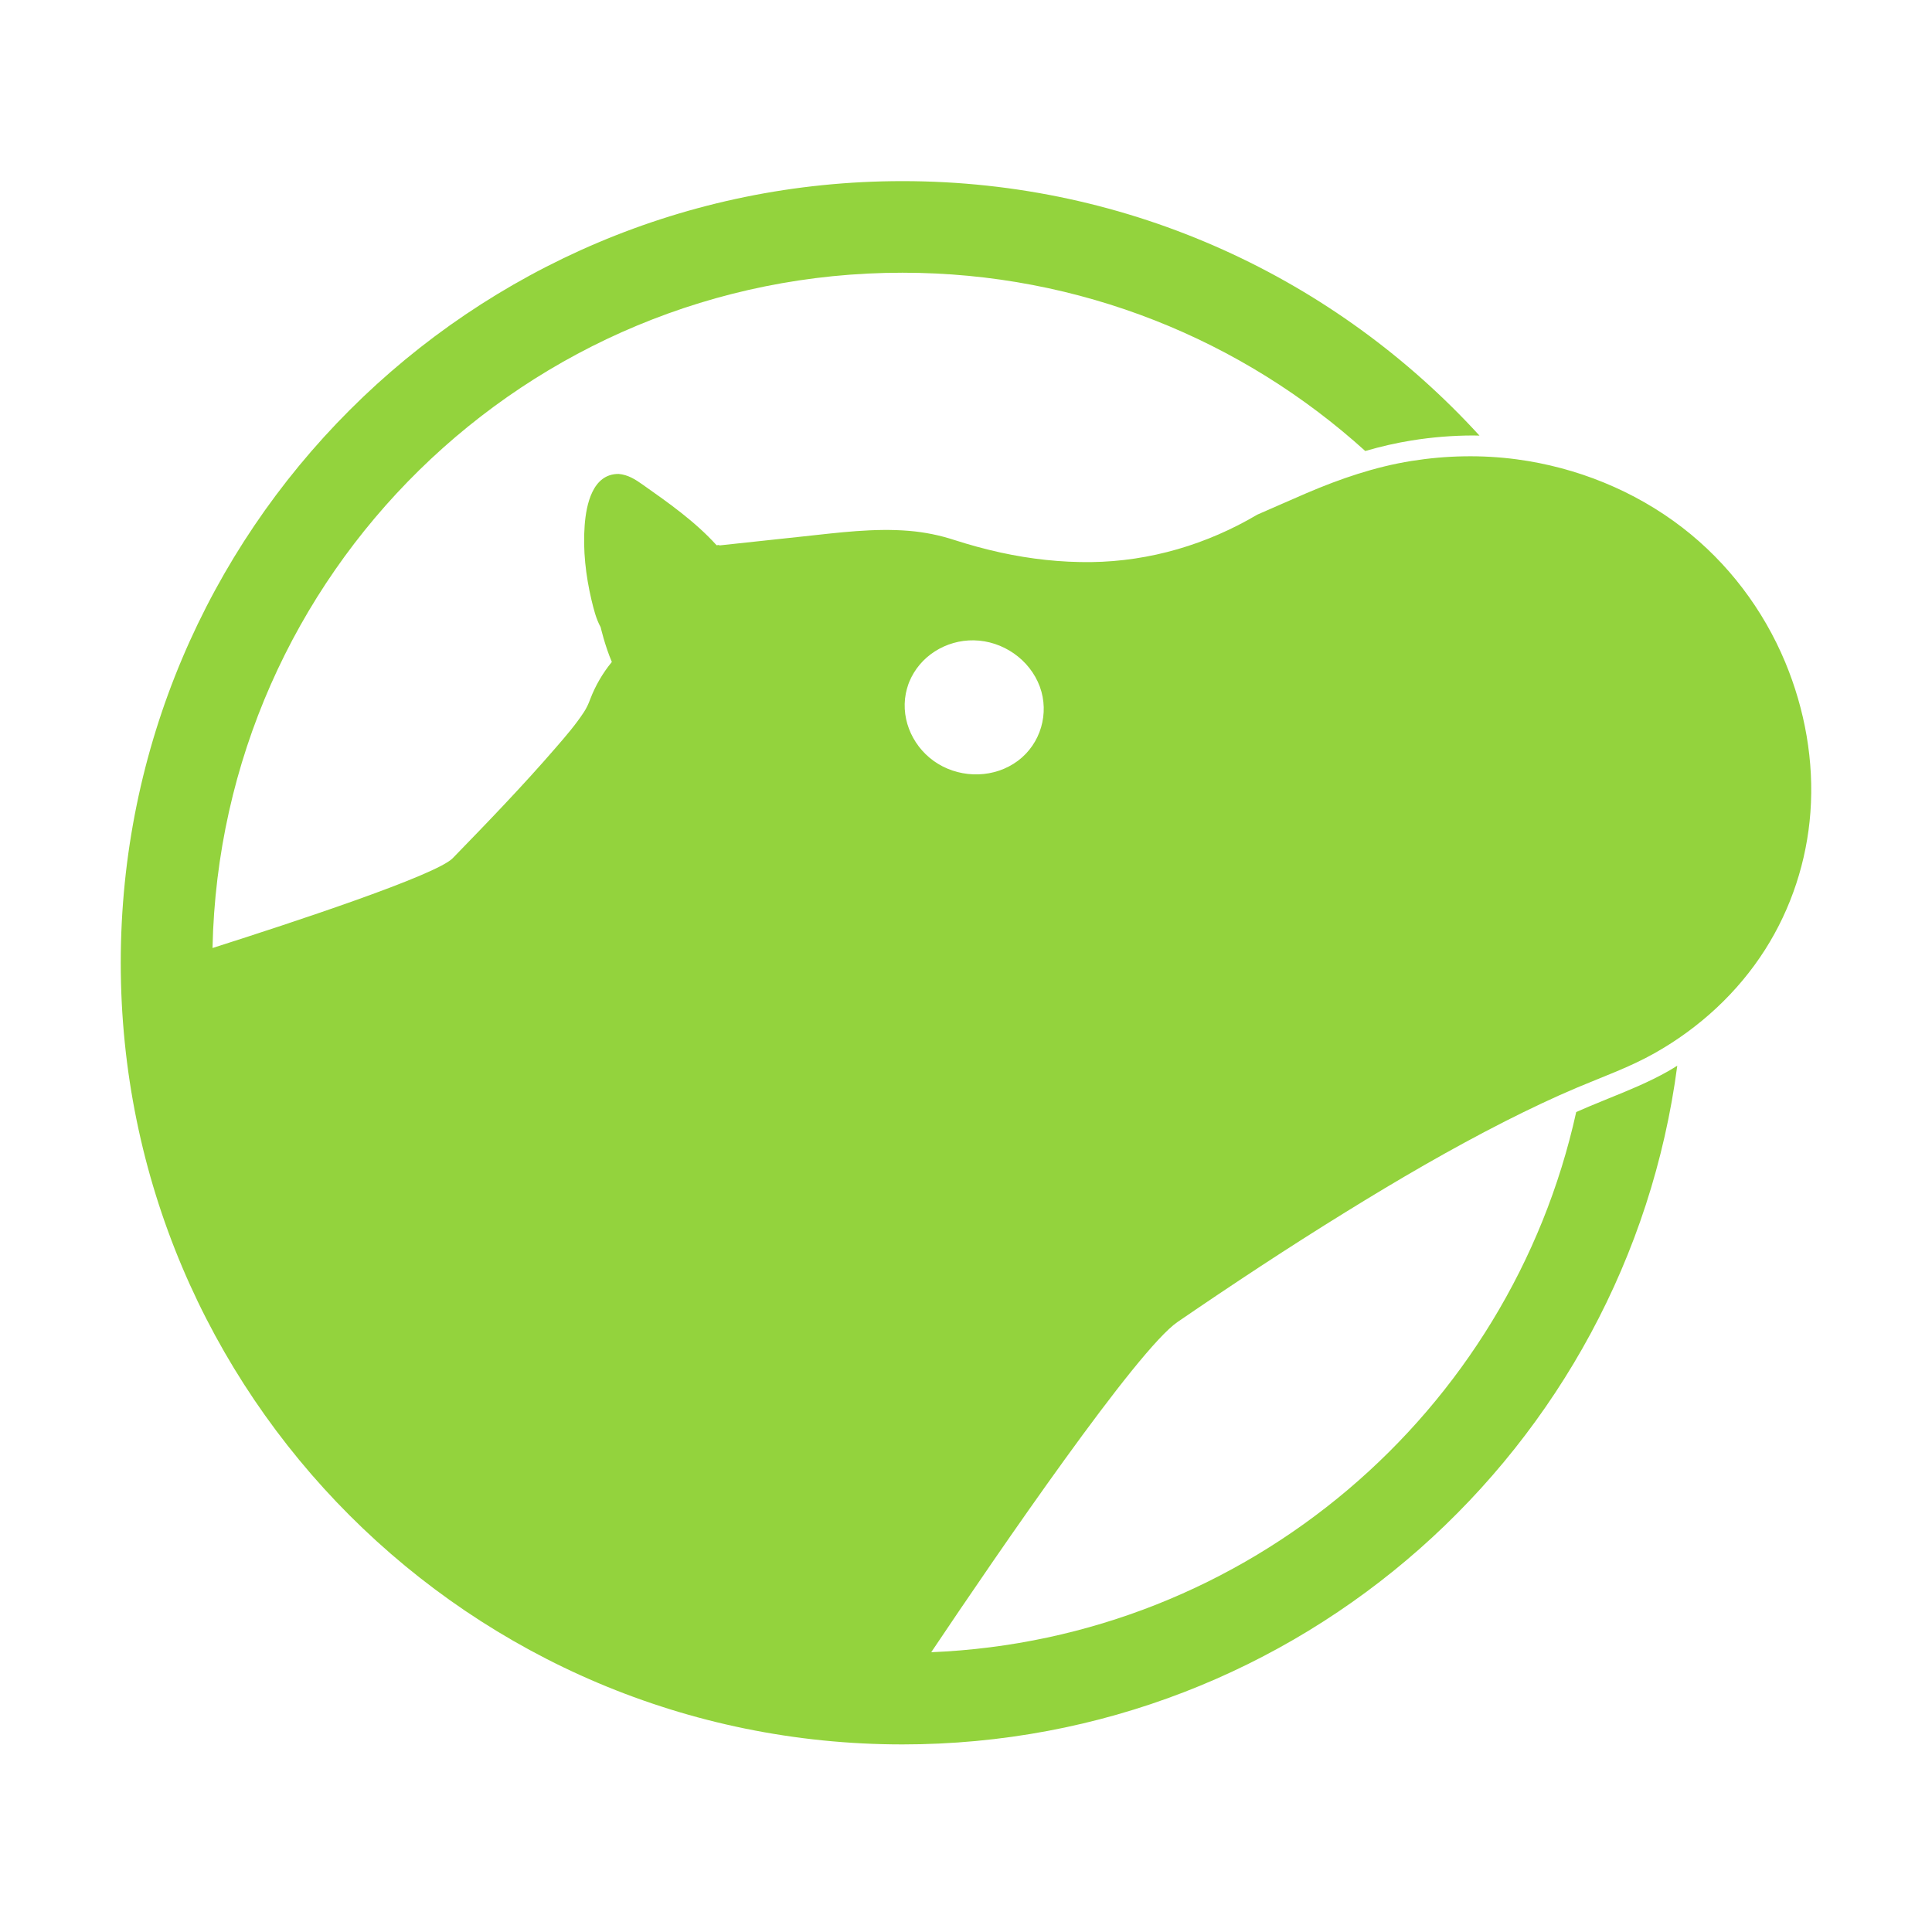 <svg width="32" height="32" viewBox="0 0 32 32" fill="none" xmlns="http://www.w3.org/2000/svg">
<path d="M16.86 12.601C16.477 12.887 15.94 12.898 15.535 12.65C15.141 12.409 14.915 11.942 15.003 11.487C15.013 11.437 15.027 11.388 15.043 11.34C14.993 11.474 14.95 11.588 15.051 11.318C15.153 11.044 15.11 11.161 15.06 11.296C15.232 10.869 15.668 10.598 16.129 10.606C16.61 10.614 17.057 10.923 17.223 11.374C17.384 11.814 17.238 12.318 16.86 12.601ZM29.57 10.971C29.205 10.095 28.62 9.32 27.865 8.738C27.072 8.127 26.115 7.741 25.122 7.608C24.543 7.531 23.955 7.543 23.378 7.635C22.774 7.732 22.205 7.927 21.645 8.166C21.371 8.283 21.099 8.406 20.825 8.524C19.991 9.017 19.049 9.297 18.076 9.31C17.573 9.316 17.07 9.26 16.578 9.153C16.318 9.096 16.062 9.026 15.81 8.945C15.566 8.865 15.318 8.815 15.061 8.793C14.478 8.744 13.891 8.822 13.312 8.884L11.915 9.034C11.913 9.031 11.912 9.029 11.91 9.026L11.869 9.031C11.514 8.639 11.075 8.33 10.645 8.027C10.522 7.94 10.403 7.864 10.248 7.85C9.812 7.846 9.709 8.365 9.684 8.701C9.653 9.112 9.702 9.534 9.796 9.934C9.833 10.087 9.872 10.25 9.949 10.389C9.949 10.389 10.016 10.686 10.134 10.964C9.982 11.149 9.861 11.358 9.776 11.58C9.747 11.659 9.716 11.727 9.67 11.797C9.534 12.004 9.37 12.194 9.208 12.381C8.662 13.013 8.08 13.616 7.498 14.215C7.225 14.495 4.874 15.271 3.52 15.702C3.651 9.503 8.716 4.517 14.947 4.517C17.896 4.517 20.585 5.635 22.613 7.47C22.875 7.394 23.128 7.336 23.378 7.296C23.719 7.241 24.064 7.213 24.403 7.213C24.437 7.213 24.471 7.214 24.505 7.215C22.138 4.625 18.732 3 14.947 3C7.796 3 2 8.796 2 15.947C2 23.097 7.796 28.893 14.947 28.893C21.519 28.893 26.947 23.996 27.781 17.651C27.731 17.682 27.682 17.713 27.631 17.742C27.305 17.926 26.967 18.063 26.64 18.195C26.527 18.241 26.421 18.284 26.315 18.329C26.246 18.358 26.177 18.388 26.107 18.419C25.01 23.392 20.674 27.15 15.424 27.366C16.558 25.675 18.836 22.353 19.504 21.896C20.418 21.27 21.342 20.66 22.285 20.078C23.148 19.544 24.025 19.032 24.93 18.572C25.323 18.373 25.721 18.183 26.126 18.012C26.558 17.83 26.998 17.674 27.407 17.443C28.145 17.027 28.782 16.442 29.236 15.728C29.67 15.046 29.926 14.26 29.986 13.456C30.049 12.609 29.895 11.755 29.57 10.971Z" fill="#93D33D"/>
</svg>
